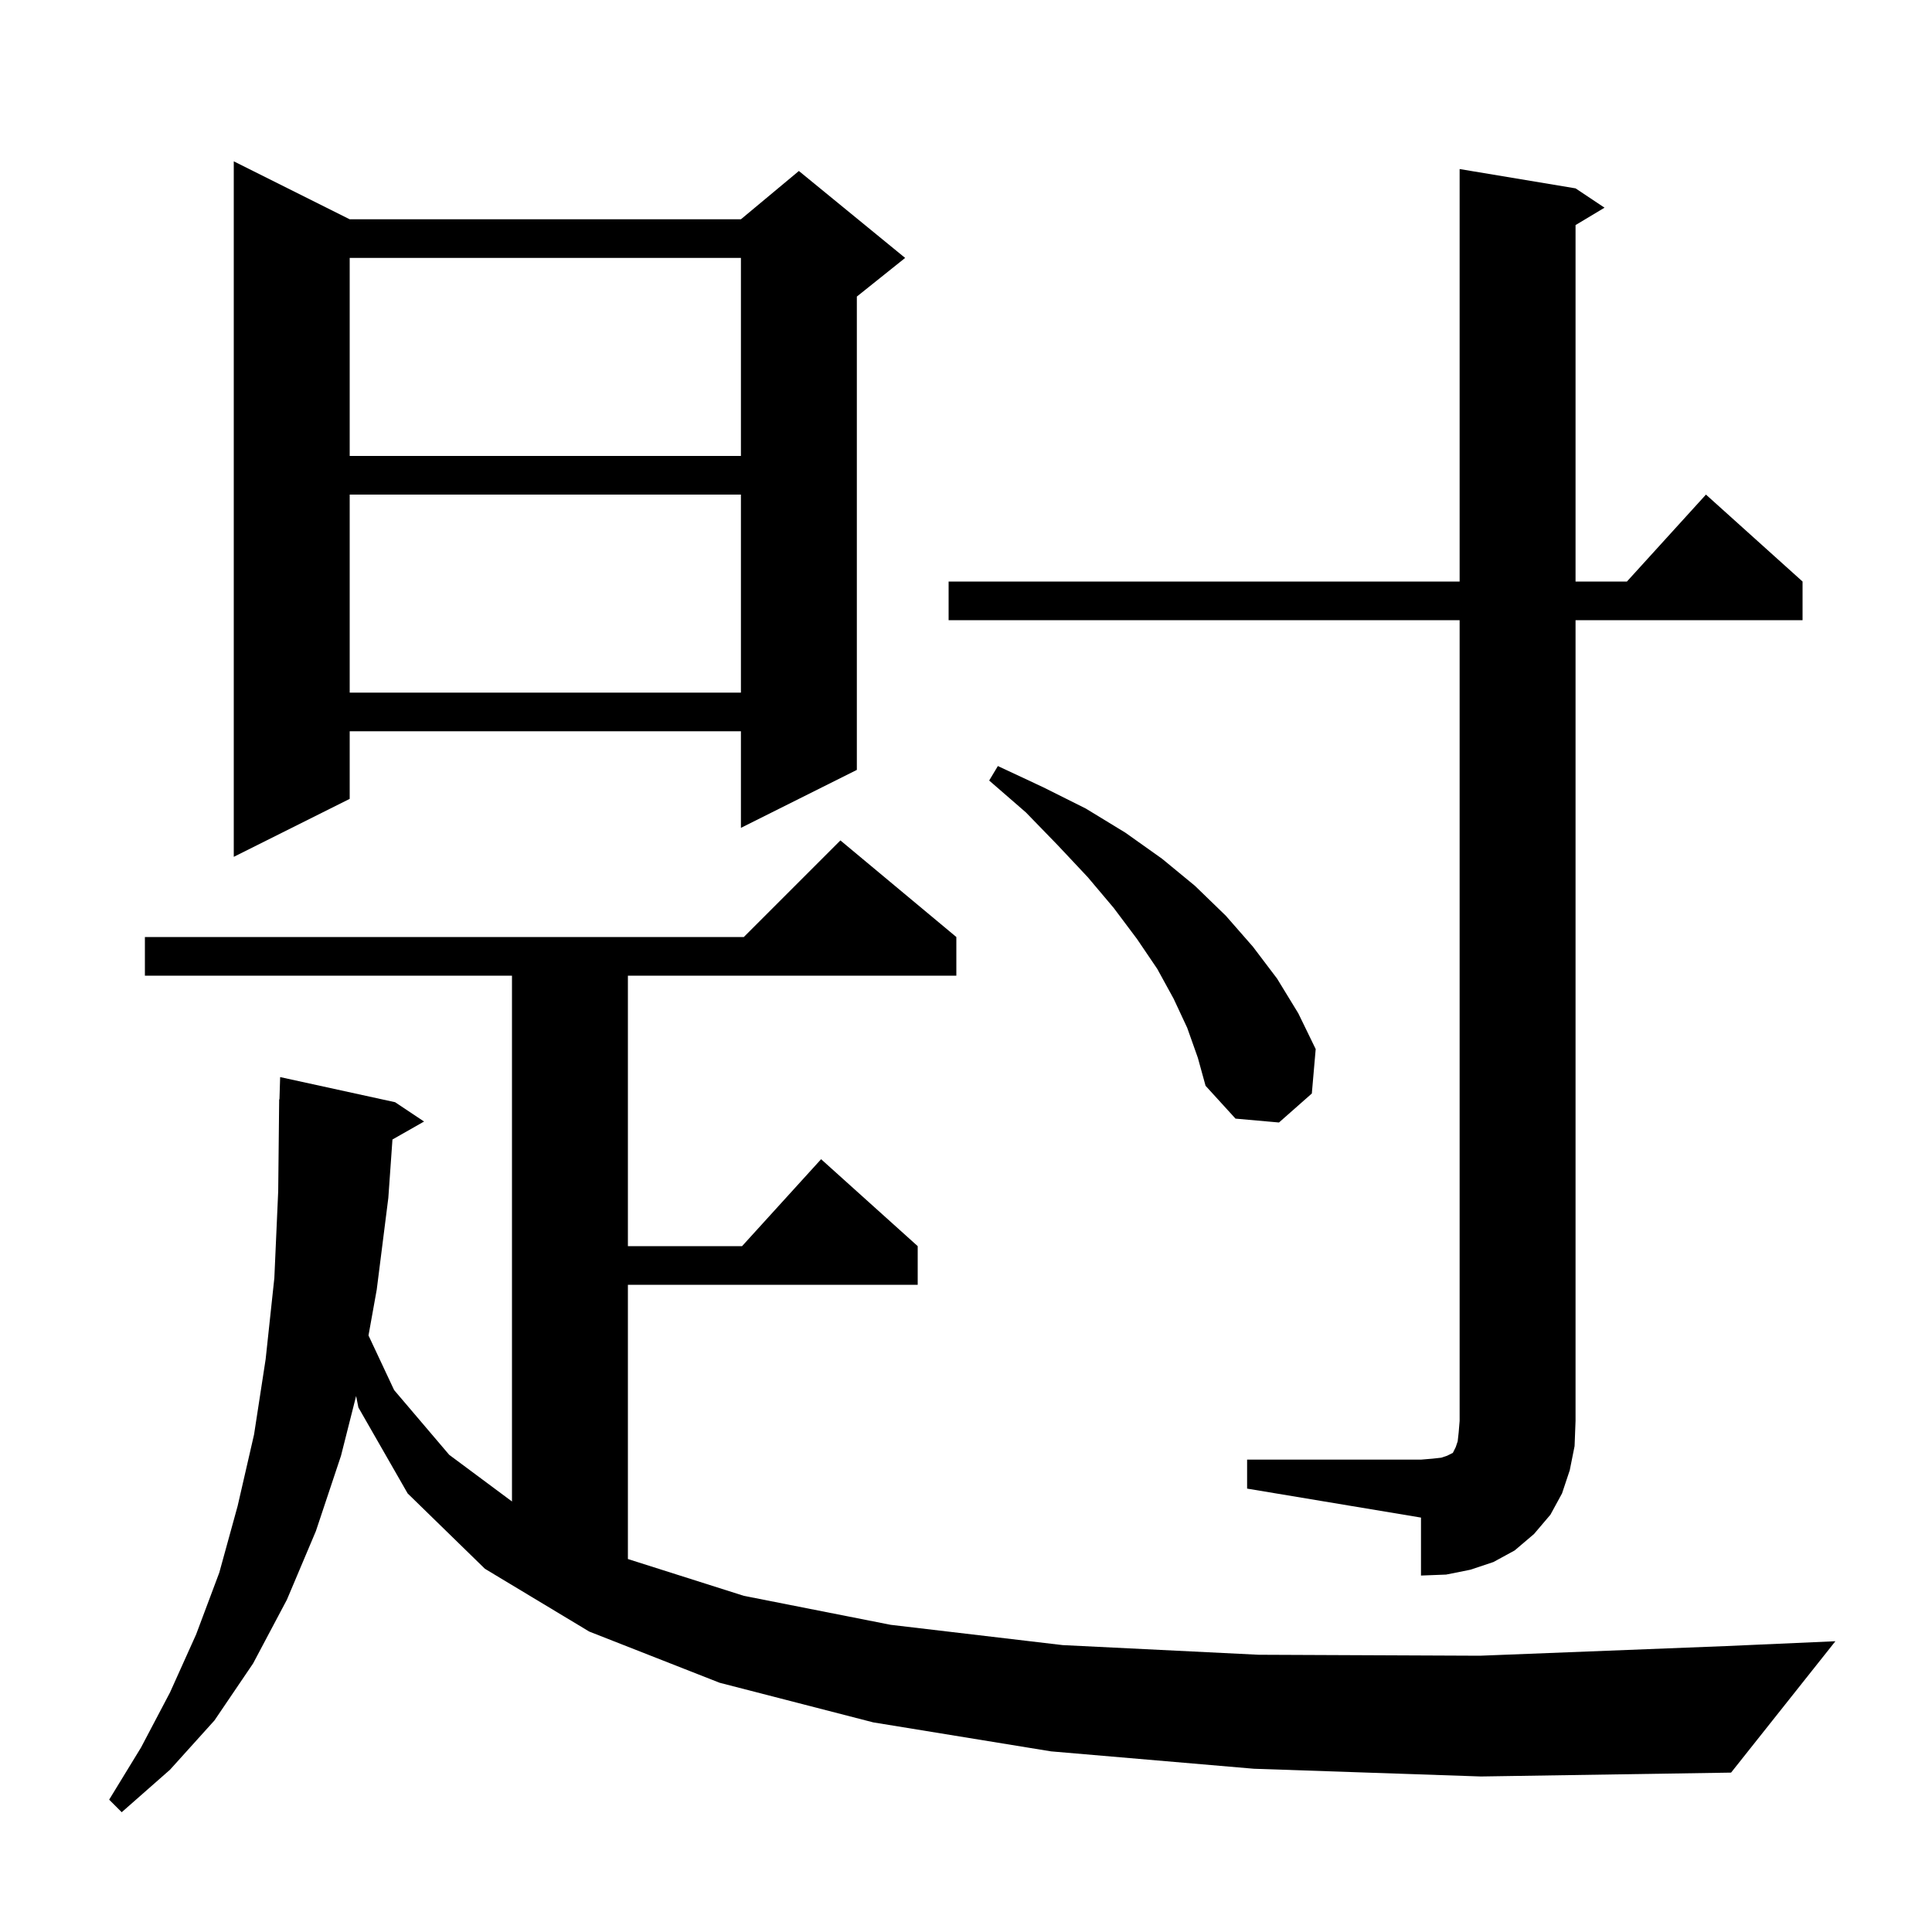 <svg xmlns="http://www.w3.org/2000/svg" xmlns:xlink="http://www.w3.org/1999/xlink" version="1.1" baseProfile="full" viewBox="0 0 200 200" width="200" height="200">
<g fill="black">
<path d="M 129.8 183.1 L 108.8 181.3 L 90.4 178.3 L 74.5 174.2 L 61.0 168.9 L 50.2 162.4 L 42.2 154.6 L 37.1 145.7 L 36.865 144.514 L 35.3 150.7 L 32.7 158.5 L 29.7 165.6 L 26.2 172.2 L 22.2 178.1 L 17.6 183.2 L 12.6 187.6 L 11.3 186.3 L 14.6 180.9 L 17.6 175.2 L 20.3 169.2 L 22.7 162.8 L 24.6 155.9 L 26.3 148.5 L 27.5 140.7 L 28.4 132.3 L 28.8 123.3 L 28.9 113.8 L 28.93 113.801 L 29.0 111.5 L 40.9 114.1 L 43.9 116.1 L 40.627 117.961 L 40.2 124.0 L 39.0 133.5 L 38.147 138.245 L 40.8 143.9 L 46.5 150.6 L 53.0 155.433 L 53.0 101.0 L 15.0 101.0 L 15.0 97.0 L 77.0 97.0 L 87.0 87.0 L 99.0 97.0 L 99.0 101.0 L 65.0 101.0 L 65.0 129.0 L 76.818 129.0 L 85.0 120.0 L 95.0 129.0 L 95.0 133.0 L 65.0 133.0 L 65.0 161.39 L 77.0 165.2 L 92.2 168.2 L 110.0 170.3 L 130.3 171.3 L 153.2 171.4 L 178.7 170.4 L 190.0 169.9 L 179.2 183.5 L 153.3 183.9 Z M 129.1 151.1 L 147.1 151.1 L 148.3 151.0 L 149.2 150.9 L 149.8 150.7 L 150.4 150.4 L 150.7 149.8 L 150.9 149.2 L 151.0 148.3 L 151.1 147.1 L 151.1 64.2 L 98.2 64.2 L 98.2 60.2 L 151.1 60.2 L 151.1 17.5 L 163.1 19.5 L 166.1 21.5 L 163.1 23.3 L 163.1 60.2 L 168.418 60.2 L 176.6 51.2 L 186.6 60.2 L 186.6 64.2 L 163.1 64.2 L 163.1 147.1 L 163.0 149.7 L 162.5 152.2 L 161.7 154.6 L 160.5 156.8 L 158.8 158.8 L 156.8 160.5 L 154.6 161.7 L 152.2 162.5 L 149.7 163.0 L 147.1 163.1 L 147.1 157.1 L 129.1 154.1 Z M 122.9 106.4 L 121.5 103.4 L 119.8 100.3 L 117.7 97.2 L 115.3 94.0 L 112.6 90.8 L 109.5 87.5 L 106.2 84.1 L 102.4 80.8 L 103.3 79.3 L 108.0 81.5 L 112.4 83.7 L 116.5 86.2 L 120.3 88.9 L 123.7 91.7 L 126.9 94.8 L 129.7 98.0 L 132.2 101.3 L 134.4 104.9 L 136.2 108.6 L 135.8 113.2 L 132.4 116.2 L 127.9 115.8 L 124.8 112.4 L 124.0 109.5 Z M 36.2 22.7 L 76.7 22.7 L 82.7 17.7 L 93.7 26.7 L 88.7 30.7 L 88.7 79.7 L 76.7 85.7 L 76.7 75.7 L 36.2 75.7 L 36.2 82.7 L 24.2 88.7 L 24.2 16.7 Z M 36.2 51.2 L 36.2 71.7 L 76.7 71.7 L 76.7 51.2 Z M 36.2 26.7 L 36.2 47.2 L 76.7 47.2 L 76.7 26.7 Z " />
</g>
</svg>
